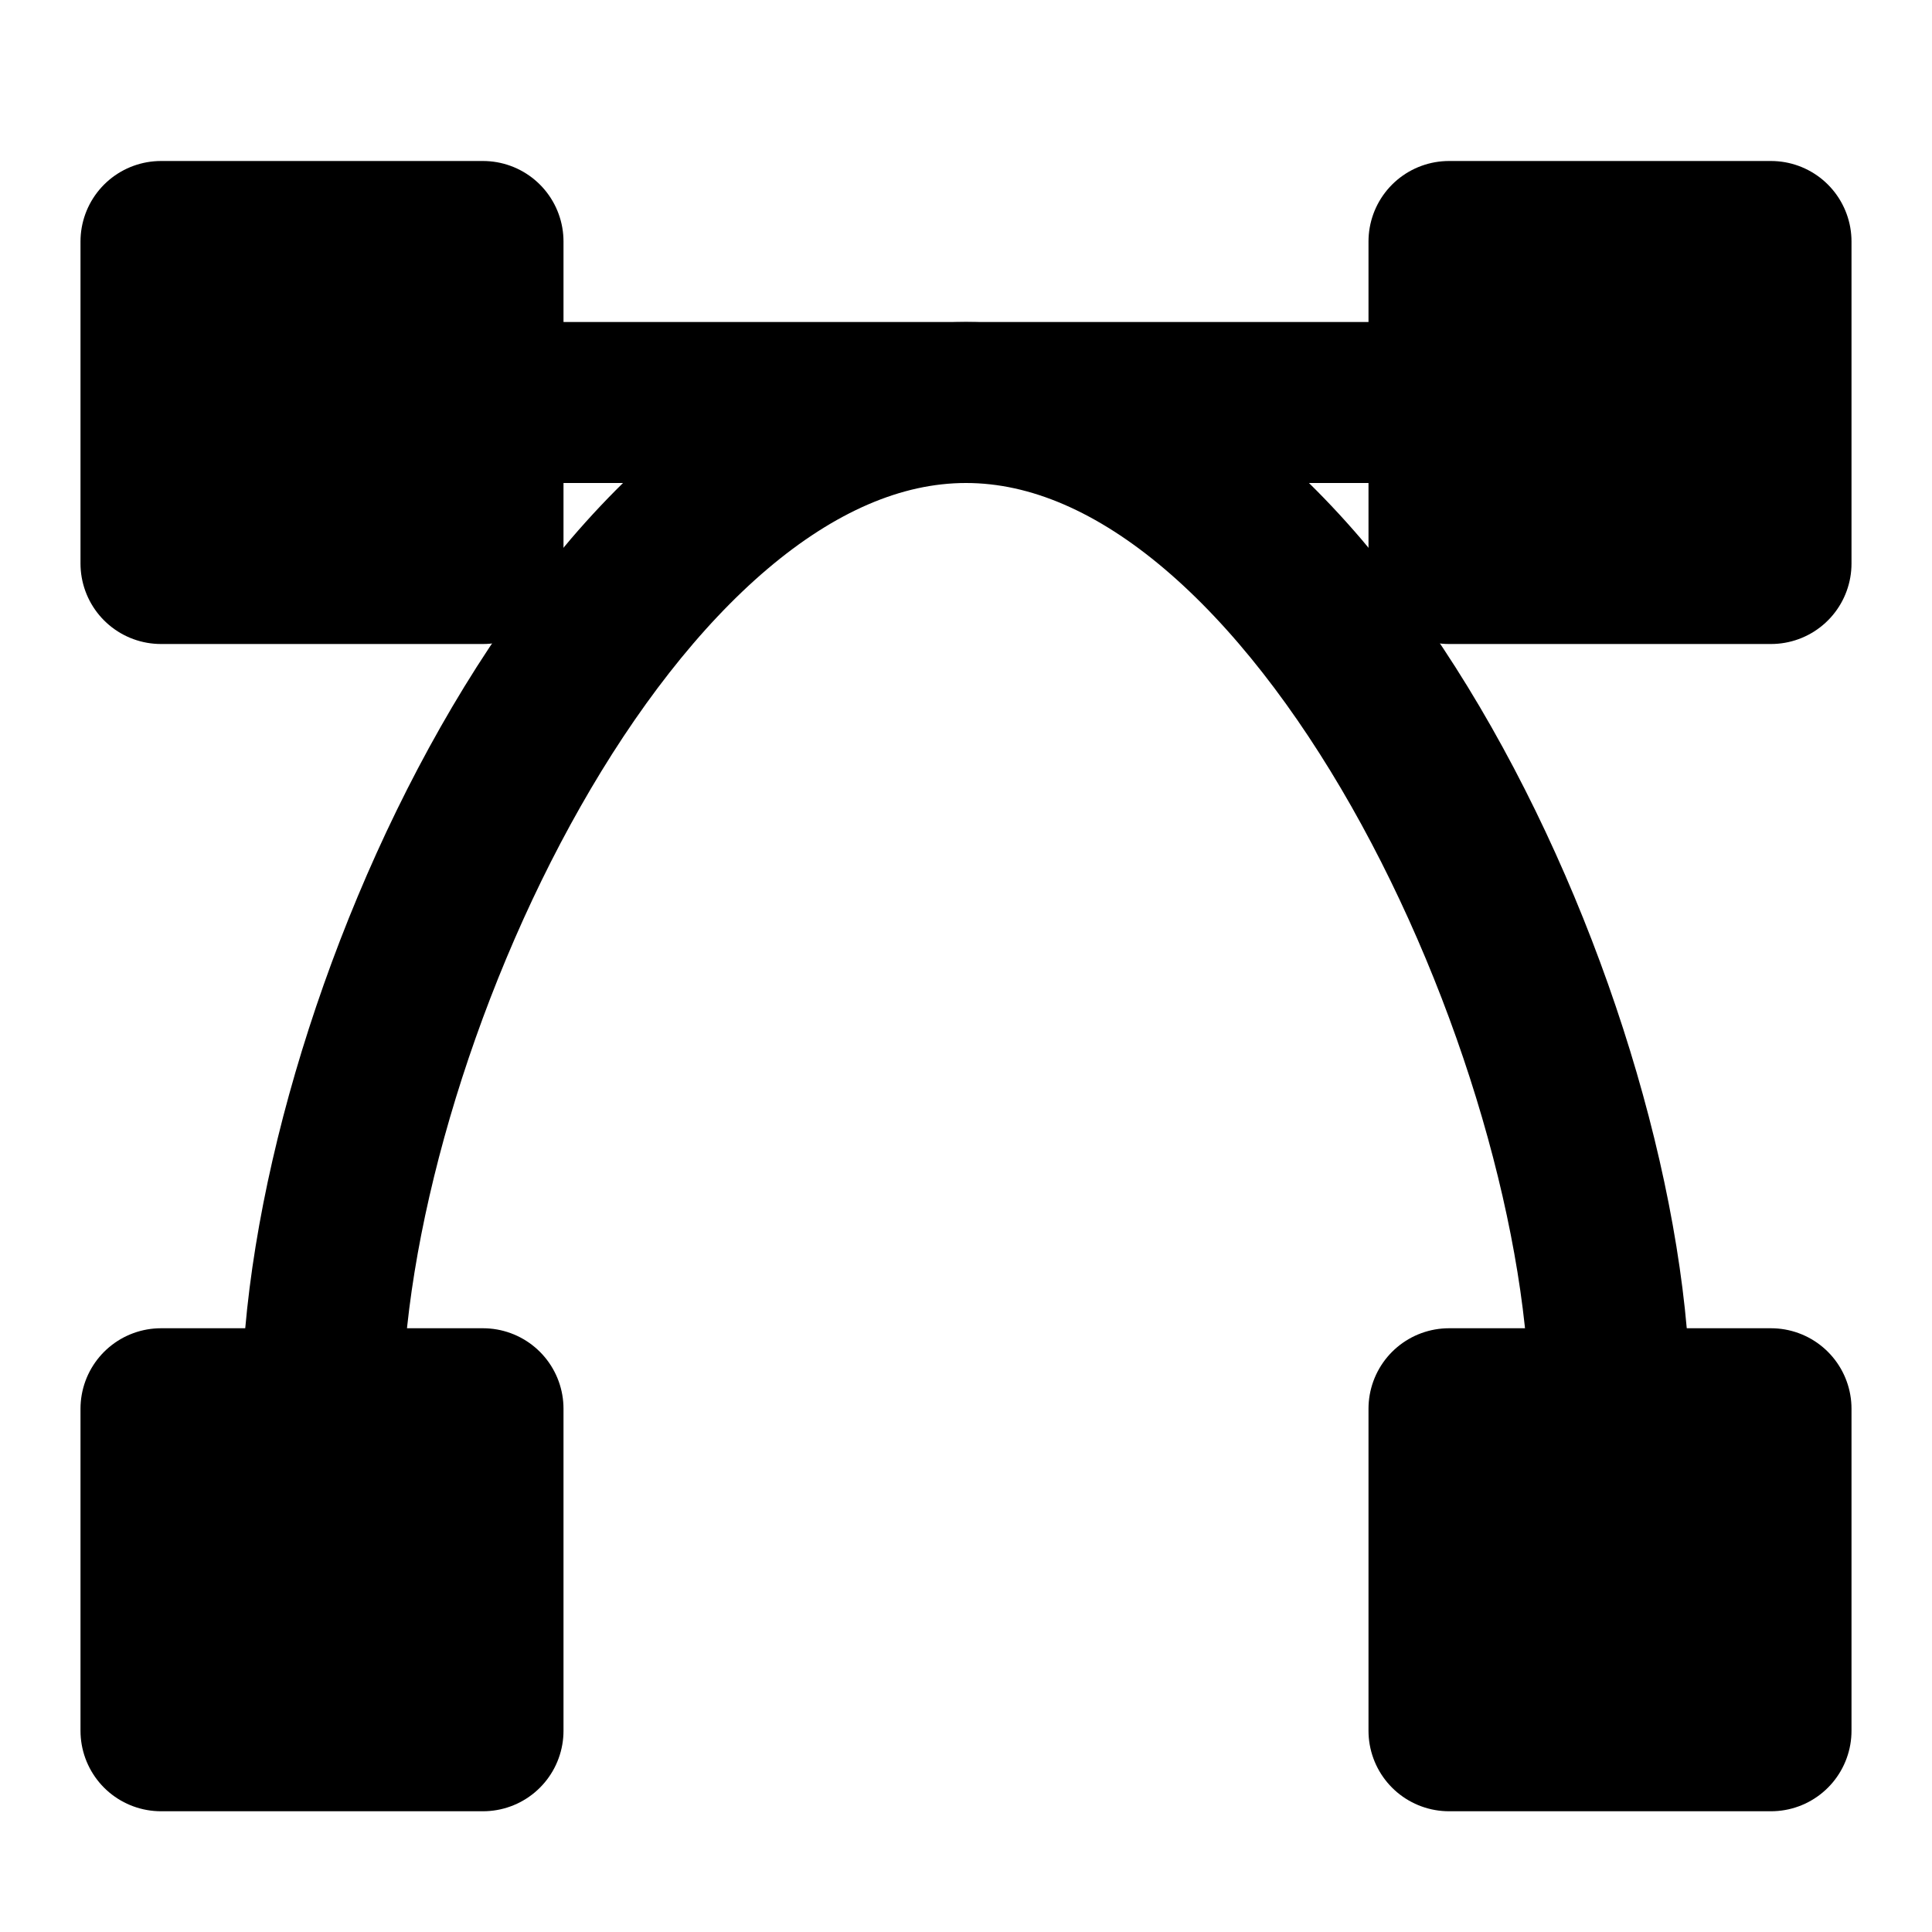 <?xml version="1.0" encoding="UTF-8"?><svg width="24" height="24" viewBox="0 0 48 48" fill="none" xmlns="http://www.w3.org/2000/svg"><path d="M40 35C40 25.795 32.837 10 24 10C15.163 10 8 25.795 8 35" stroke="currentColor" stroke-width="4" stroke-linecap="round" stroke-linejoin="round"/><rect x="4" y="35" width="8" height="8" fill="currentColor" stroke="currentColor" stroke-width="4" stroke-linejoin="round"/><rect x="4" y="6" width="8" height="8" fill="currentColor" stroke="currentColor" stroke-width="4" stroke-linejoin="round"/><rect x="36" y="35" width="8" height="8" fill="currentColor" stroke="currentColor" stroke-width="4" stroke-linejoin="round"/><rect x="36" y="6" width="8" height="8" fill="currentColor" stroke="currentColor" stroke-width="4" stroke-linejoin="round"/><path d="M12 10H36" stroke="currentColor" stroke-width="4" stroke-linecap="round" stroke-linejoin="round"/></svg>
